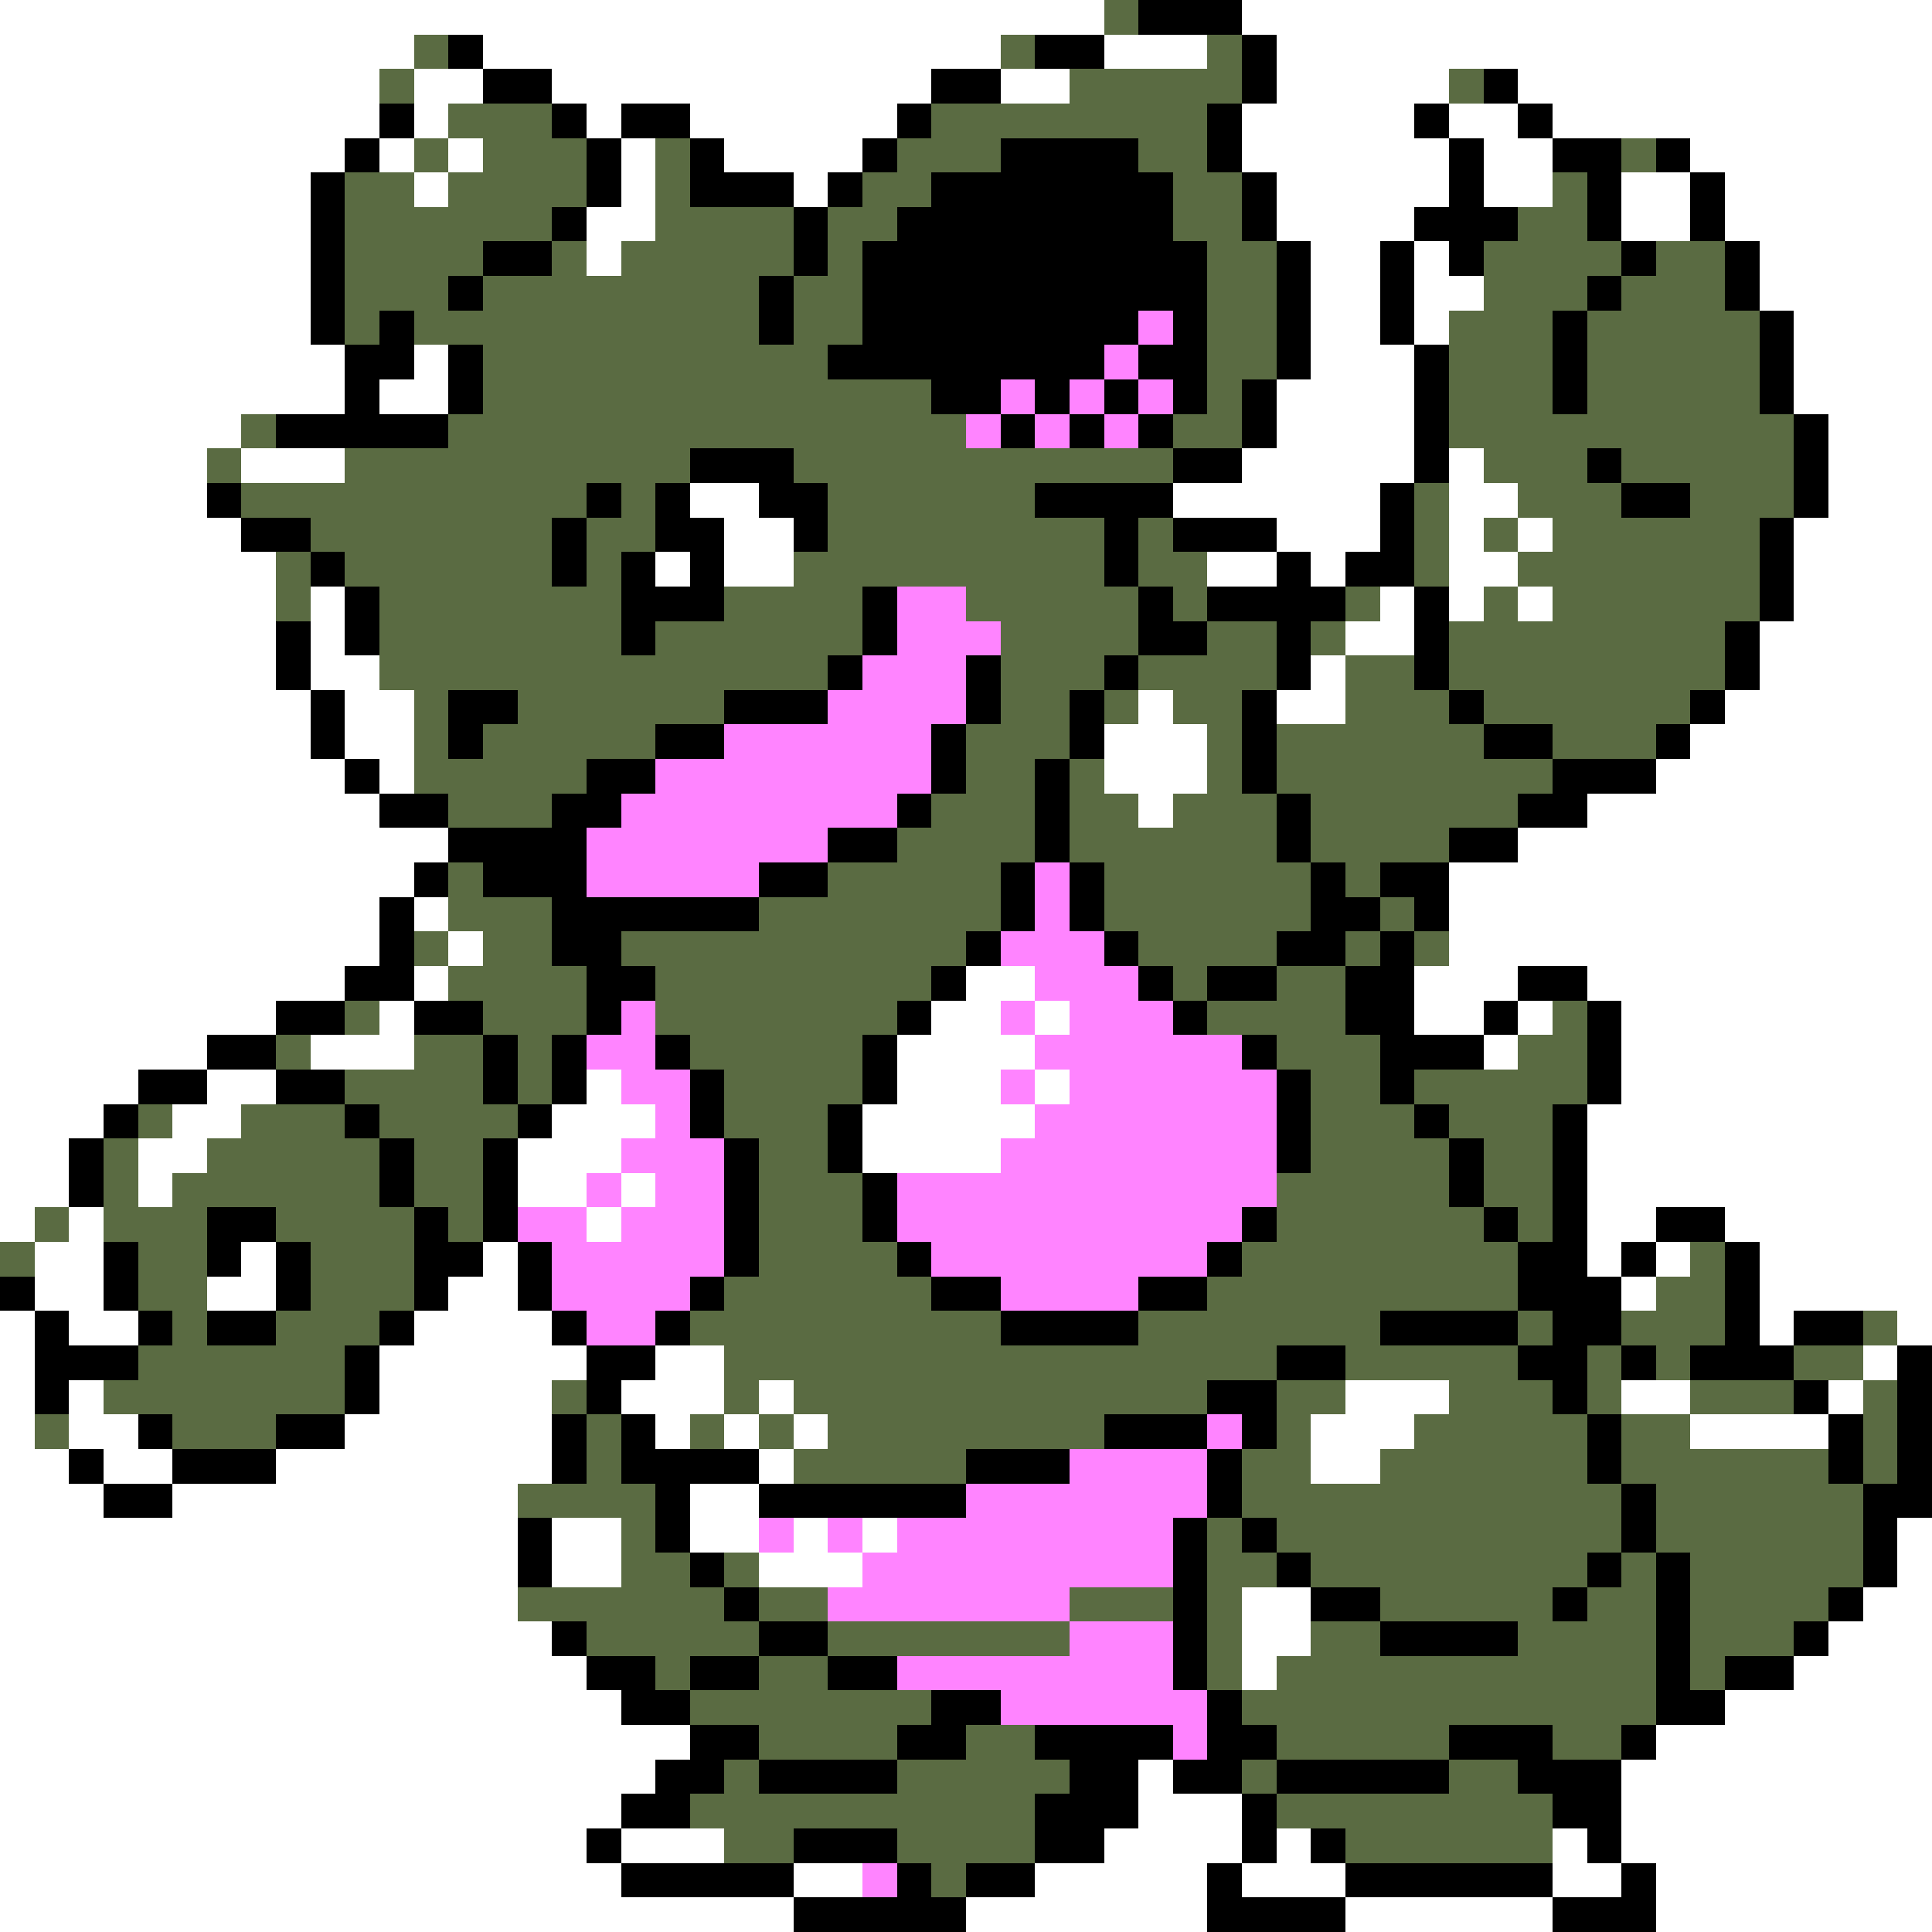<svg xmlns="http://www.w3.org/2000/svg" viewBox="0 -0.5 56 56" shape-rendering="crispEdges">
<rect x="0" y="-0.5" width="56" height="56" fill="#333333" stroke="none"/>
<path stroke="#ffffff" d="M0 0h32M36 0h20M0 1h12M14 1h15M32 1h3M37 1h19M0 2h11M12 2h2M16 2h11M29 2h2M37 2h5M44 2h12M0 3h11M12 3h1M17 3h1M20 3h6M36 3h5M42 3h2M45 3h11M0 4h10M11 4h1M13 4h1M18 4h1M21 4h4M36 4h6M43 4h2M49 4h7M0 5h9M12 5h1M18 5h1M23 5h1M37 5h5M43 5h2M47 5h2M50 5h6M0 6h9M17 6h2M37 6h4M47 6h2M50 6h6M0 7h9M17 7h1M38 7h2M41 7h1M51 7h5M0 8h9M38 8h2M41 8h2M51 8h5M0 9h9M38 9h2M41 9h1M52 9h4M0 10h10M12 10h1M38 10h3M52 10h4M0 11h10M11 11h2M37 11h4M52 11h4M0 12h7M37 12h4M53 12h3M0 13h6M7 13h3M36 13h5M42 13h1M53 13h3M0 14h6M20 14h2M34 14h6M42 14h2M53 14h3M0 15h7M21 15h2M37 15h3M42 15h1M44 15h1M52 15h4M0 16h8M19 16h1M21 16h2M35 16h2M38 16h1M42 16h2M52 16h4M0 17h8M9 17h1M40 17h1M42 17h1M44 17h1M52 17h4M0 18h8M9 18h1M39 18h2M51 18h5M0 19h8M9 19h2M38 19h1M51 19h5M0 20h9M10 20h2M33 20h1M37 20h2M50 20h6M0 21h9M10 21h2M32 21h3M49 21h7M0 22h10M11 22h1M32 22h3M48 22h8M0 23h11M33 23h1M46 23h10M0 24h13M44 24h12M0 25h12M42 25h14M0 26h11M12 26h1M42 26h14M0 27h11M13 27h1M42 27h14M0 28h10M12 28h1M28 28h2M41 28h3M46 28h10M0 29h8M11 29h1M27 29h2M30 29h1M41 29h2M44 29h1M47 29h9M0 30h6M9 30h3M26 30h4M43 30h1M47 30h9M0 31h4M6 31h2M17 31h1M26 31h3M30 31h1M47 31h9M0 32h3M5 32h2M16 32h3M25 32h5M46 32h10M0 33h2M4 33h2M15 33h3M25 33h4M46 33h10M0 34h2M4 34h1M15 34h2M18 34h1M46 34h10M0 35h1M2 35h1M17 35h1M46 35h2M50 35h6M1 36h2M7 36h1M14 36h1M46 36h1M48 36h1M51 36h5M1 37h2M6 37h2M13 37h2M47 37h1M51 37h5M0 38h1M2 38h2M12 38h4M51 38h1M55 38h1M0 39h1M11 39h6M19 39h2M54 39h1M0 40h1M2 40h1M11 40h5M18 40h3M22 40h1M39 40h3M47 40h2M53 40h1M0 41h1M2 41h2M10 41h6M19 41h1M21 41h1M23 41h1M38 41h3M49 41h4M0 42h2M3 42h2M8 42h8M22 42h1M38 42h2M0 43h3M5 43h10M20 43h2M0 44h15M16 44h2M20 44h2M23 44h1M25 44h1M55 44h1M0 45h15M16 45h2M22 45h3M55 45h1M0 46h15M36 46h2M54 46h2M0 47h16M36 47h2M53 47h3M0 48h17M36 48h1M52 48h4M0 49h18M50 49h6M0 50h20M48 50h8M0 51h19M33 51h1M47 51h9M0 52h18M33 52h3M47 52h9M0 53h17M18 53h3M32 53h4M37 53h1M45 53h1M47 53h9M0 54h18M23 54h2M30 54h5M36 54h3M45 54h2M48 54h8M0 55h23M28 55h7M39 55h6M48 55h8" />
<path stroke="#5a6b42" d="M32 0h1M12 1h1M29 1h1M35 1h1M11 2h1M31 2h5M42 2h1M13 3h3M27 3h8M12 4h1M14 4h3M19 4h1M26 4h3M33 4h2M47 4h1M10 5h2M13 5h4M19 5h1M25 5h2M34 5h2M45 5h1M10 6h6M19 6h4M24 6h2M34 6h2M44 6h2M10 7h4M16 7h1M18 7h5M24 7h1M35 7h2M43 7h4M48 7h2M10 8h3M14 8h8M23 8h2M35 8h2M43 8h3M47 8h3M10 9h1M12 9h10M23 9h2M35 9h2M42 9h3M46 9h5M14 10h10M35 10h2M42 10h3M46 10h5M14 11h13M35 11h1M42 11h3M46 11h5M7 12h1M13 12h15M34 12h2M42 12h10M6 13h1M10 13h10M23 13h11M43 13h3M47 13h5M7 14h10M18 14h1M24 14h6M41 14h1M44 14h3M49 14h3M9 15h7M17 15h2M24 15h8M33 15h1M41 15h1M43 15h1M45 15h6M8 16h1M10 16h6M17 16h1M23 16h9M33 16h2M41 16h1M44 16h7M8 17h1M11 17h7M21 17h4M28 17h5M34 17h1M39 17h1M43 17h1M45 17h6M11 18h7M19 18h6M29 18h4M35 18h2M38 18h1M42 18h8M11 19h13M29 19h3M33 19h4M39 19h2M42 19h8M12 20h1M15 20h6M29 20h2M32 20h1M34 20h2M39 20h3M43 20h6M12 21h1M14 21h5M28 21h3M35 21h1M37 21h6M45 21h3M12 22h5M28 22h2M31 22h1M35 22h1M37 22h8M13 23h3M27 23h3M31 23h2M34 23h3M38 23h6M26 24h4M31 24h6M38 24h4M13 25h1M24 25h5M32 25h6M39 25h1M13 26h3M22 26h7M32 26h6M40 26h1M12 27h1M14 27h2M18 27h10M33 27h4M39 27h1M41 27h1M13 28h4M19 28h8M34 28h1M37 28h2M10 29h1M14 29h3M19 29h7M35 29h4M45 29h1M8 30h1M12 30h2M15 30h1M20 30h5M37 30h3M44 30h2M10 31h4M15 31h1M21 31h4M38 31h2M41 31h5M4 32h1M7 32h3M11 32h4M21 32h3M38 32h3M42 32h3M3 33h1M6 33h5M12 33h2M22 33h2M38 33h4M43 33h2M3 34h1M5 34h6M12 34h2M22 34h3M37 34h5M43 34h2M1 35h1M3 35h3M8 35h4M13 35h1M22 35h3M37 35h6M44 35h1M0 36h1M4 36h2M9 36h3M22 36h4M36 36h8M49 36h1M4 37h2M9 37h3M21 37h6M35 37h9M48 37h2M5 38h1M8 38h3M20 38h9M33 38h7M44 38h1M47 38h3M54 38h1M4 39h6M21 39h16M39 39h5M46 39h1M48 39h1M52 39h2M3 40h7M16 40h1M21 40h1M23 40h12M37 40h2M42 40h3M46 40h1M49 40h3M54 40h1M1 41h1M5 41h3M17 41h1M20 41h1M22 41h1M24 41h8M37 41h1M41 41h5M47 41h2M54 41h1M17 42h1M23 42h5M36 42h2M40 42h6M47 42h6M54 42h1M15 43h4M36 43h11M48 43h6M18 44h1M35 44h1M37 44h10M48 44h6M18 45h2M21 45h1M35 45h2M38 45h8M47 45h1M49 45h5M15 46h6M22 46h2M31 46h3M35 46h1M40 46h5M46 46h2M49 46h4M17 47h5M24 47h7M35 47h1M38 47h2M44 47h4M49 47h3M19 48h1M22 48h2M35 48h1M37 48h11M49 48h1M20 49h7M36 49h12M22 50h4M28 50h2M37 50h5M45 50h2M21 51h1M26 51h5M36 51h1M42 51h2M20 52h10M37 52h8M21 53h2M26 53h4M39 53h6M27 54h1" />
<path stroke="#000000" d="M33 0h3M13 1h1M30 1h2M36 1h1M14 2h2M27 2h2M36 2h1M43 2h1M11 3h1M16 3h1M18 3h2M26 3h1M35 3h1M41 3h1M44 3h1M10 4h1M17 4h1M20 4h1M25 4h1M29 4h4M35 4h1M42 4h1M45 4h2M48 4h1M9 5h1M17 5h1M20 5h3M24 5h1M27 5h7M36 5h1M42 5h1M46 5h1M49 5h1M9 6h1M16 6h1M23 6h1M26 6h8M36 6h1M41 6h3M46 6h1M49 6h1M9 7h1M14 7h2M23 7h1M25 7h10M37 7h1M40 7h1M42 7h1M47 7h1M50 7h1M9 8h1M13 8h1M22 8h1M25 8h10M37 8h1M40 8h1M46 8h1M50 8h1M9 9h1M11 9h1M22 9h1M25 9h8M34 9h1M37 9h1M40 9h1M45 9h1M51 9h1M10 10h2M13 10h1M24 10h8M33 10h2M37 10h1M41 10h1M45 10h1M51 10h1M10 11h1M13 11h1M27 11h2M30 11h1M32 11h1M34 11h1M36 11h1M41 11h1M45 11h1M51 11h1M8 12h5M29 12h1M31 12h1M33 12h1M36 12h1M41 12h1M52 12h1M20 13h3M34 13h2M41 13h1M46 13h1M52 13h1M6 14h1M17 14h1M19 14h1M22 14h2M30 14h4M40 14h1M47 14h2M52 14h1M7 15h2M16 15h1M19 15h2M23 15h1M32 15h1M34 15h3M40 15h1M51 15h1M9 16h1M16 16h1M18 16h1M20 16h1M32 16h1M37 16h1M39 16h2M51 16h1M10 17h1M18 17h3M25 17h1M33 17h1M35 17h4M41 17h1M51 17h1M8 18h1M10 18h1M18 18h1M25 18h1M33 18h2M37 18h1M41 18h1M50 18h1M8 19h1M24 19h1M28 19h1M32 19h1M37 19h1M41 19h1M50 19h1M9 20h1M13 20h2M21 20h3M28 20h1M31 20h1M36 20h1M42 20h1M49 20h1M9 21h1M13 21h1M19 21h2M27 21h1M31 21h1M36 21h1M43 21h2M48 21h1M10 22h1M17 22h2M27 22h1M30 22h1M36 22h1M45 22h3M11 23h2M16 23h2M26 23h1M30 23h1M37 23h1M44 23h2M13 24h4M24 24h2M30 24h1M37 24h1M42 24h2M12 25h1M14 25h3M22 25h2M29 25h1M31 25h1M38 25h1M40 25h2M11 26h1M16 26h6M29 26h1M31 26h1M38 26h2M41 26h1M11 27h1M16 27h2M28 27h1M32 27h1M37 27h2M40 27h1M10 28h2M17 28h2M27 28h1M33 28h1M35 28h2M39 28h2M44 28h2M8 29h2M12 29h2M17 29h1M26 29h1M34 29h1M39 29h2M43 29h1M46 29h1M6 30h2M14 30h1M16 30h1M19 30h1M25 30h1M36 30h1M40 30h3M46 30h1M4 31h2M8 31h2M14 31h1M16 31h1M20 31h1M25 31h1M37 31h1M40 31h1M46 31h1M3 32h1M10 32h1M15 32h1M20 32h1M24 32h1M37 32h1M41 32h1M45 32h1M2 33h1M11 33h1M14 33h1M21 33h1M24 33h1M37 33h1M42 33h1M45 33h1M2 34h1M11 34h1M14 34h1M21 34h1M25 34h1M42 34h1M45 34h1M6 35h2M12 35h1M14 35h1M21 35h1M25 35h1M36 35h1M43 35h1M45 35h1M48 35h2M3 36h1M6 36h1M8 36h1M12 36h2M15 36h1M21 36h1M26 36h1M35 36h1M44 36h2M47 36h1M50 36h1M0 37h1M3 37h1M8 37h1M12 37h1M15 37h1M20 37h1M27 37h2M33 37h2M44 37h3M50 37h1M1 38h1M4 38h1M6 38h2M11 38h1M16 38h1M19 38h1M29 38h4M40 38h4M45 38h2M50 38h1M52 38h2M1 39h3M10 39h1M17 39h2M37 39h2M44 39h2M47 39h1M49 39h3M55 39h1M1 40h1M10 40h1M17 40h1M35 40h2M45 40h1M52 40h1M55 40h1M4 41h1M8 41h2M16 41h1M18 41h1M32 41h3M36 41h1M46 41h1M53 41h1M55 41h1M2 42h1M5 42h3M16 42h1M18 42h4M28 42h3M35 42h1M46 42h1M53 42h1M55 42h1M3 43h2M19 43h1M22 43h6M35 43h1M47 43h1M54 43h2M15 44h1M19 44h1M34 44h1M36 44h1M47 44h1M54 44h1M15 45h1M20 45h1M34 45h1M37 45h1M46 45h1M48 45h1M54 45h1M21 46h1M34 46h1M38 46h2M45 46h1M48 46h1M53 46h1M16 47h1M22 47h2M34 47h1M40 47h4M48 47h1M52 47h1M17 48h2M20 48h2M24 48h2M34 48h1M48 48h1M50 48h2M18 49h2M27 49h2M35 49h1M48 49h2M20 50h2M26 50h2M30 50h4M35 50h2M42 50h3M47 50h1M19 51h2M22 51h4M31 51h2M34 51h2M37 51h5M44 51h3M18 52h2M30 52h3M36 52h1M45 52h2M17 53h1M23 53h3M30 53h2M36 53h1M38 53h1M46 53h1M18 54h5M26 54h1M28 54h2M35 54h1M39 54h6M47 54h1M23 55h5M35 55h4M45 55h3" />
<path stroke="#ff84ff" d="M33 9h1M32 10h1M29 11h1M31 11h1M33 11h1M28 12h1M30 12h1M32 12h1M26 17h2M26 18h3M25 19h3M24 20h4M21 21h6M19 22h8M18 23h8M17 24h7M17 25h5M30 25h1M30 26h1M29 27h3M30 28h3M18 29h1M29 29h1M31 29h3M17 30h2M30 30h6M18 31h2M29 31h1M31 31h6M19 32h1M30 32h7M18 33h3M29 33h8M17 34h1M19 34h2M26 34h11M15 35h2M18 35h3M26 35h10M16 36h5M27 36h8M16 37h4M29 37h4M17 38h2M35 41h1M31 42h4M28 43h7M22 44h1M24 44h1M26 44h8M25 45h9M24 46h7M31 47h3M26 48h8M29 49h6M34 50h1M25 54h1" />
</svg>